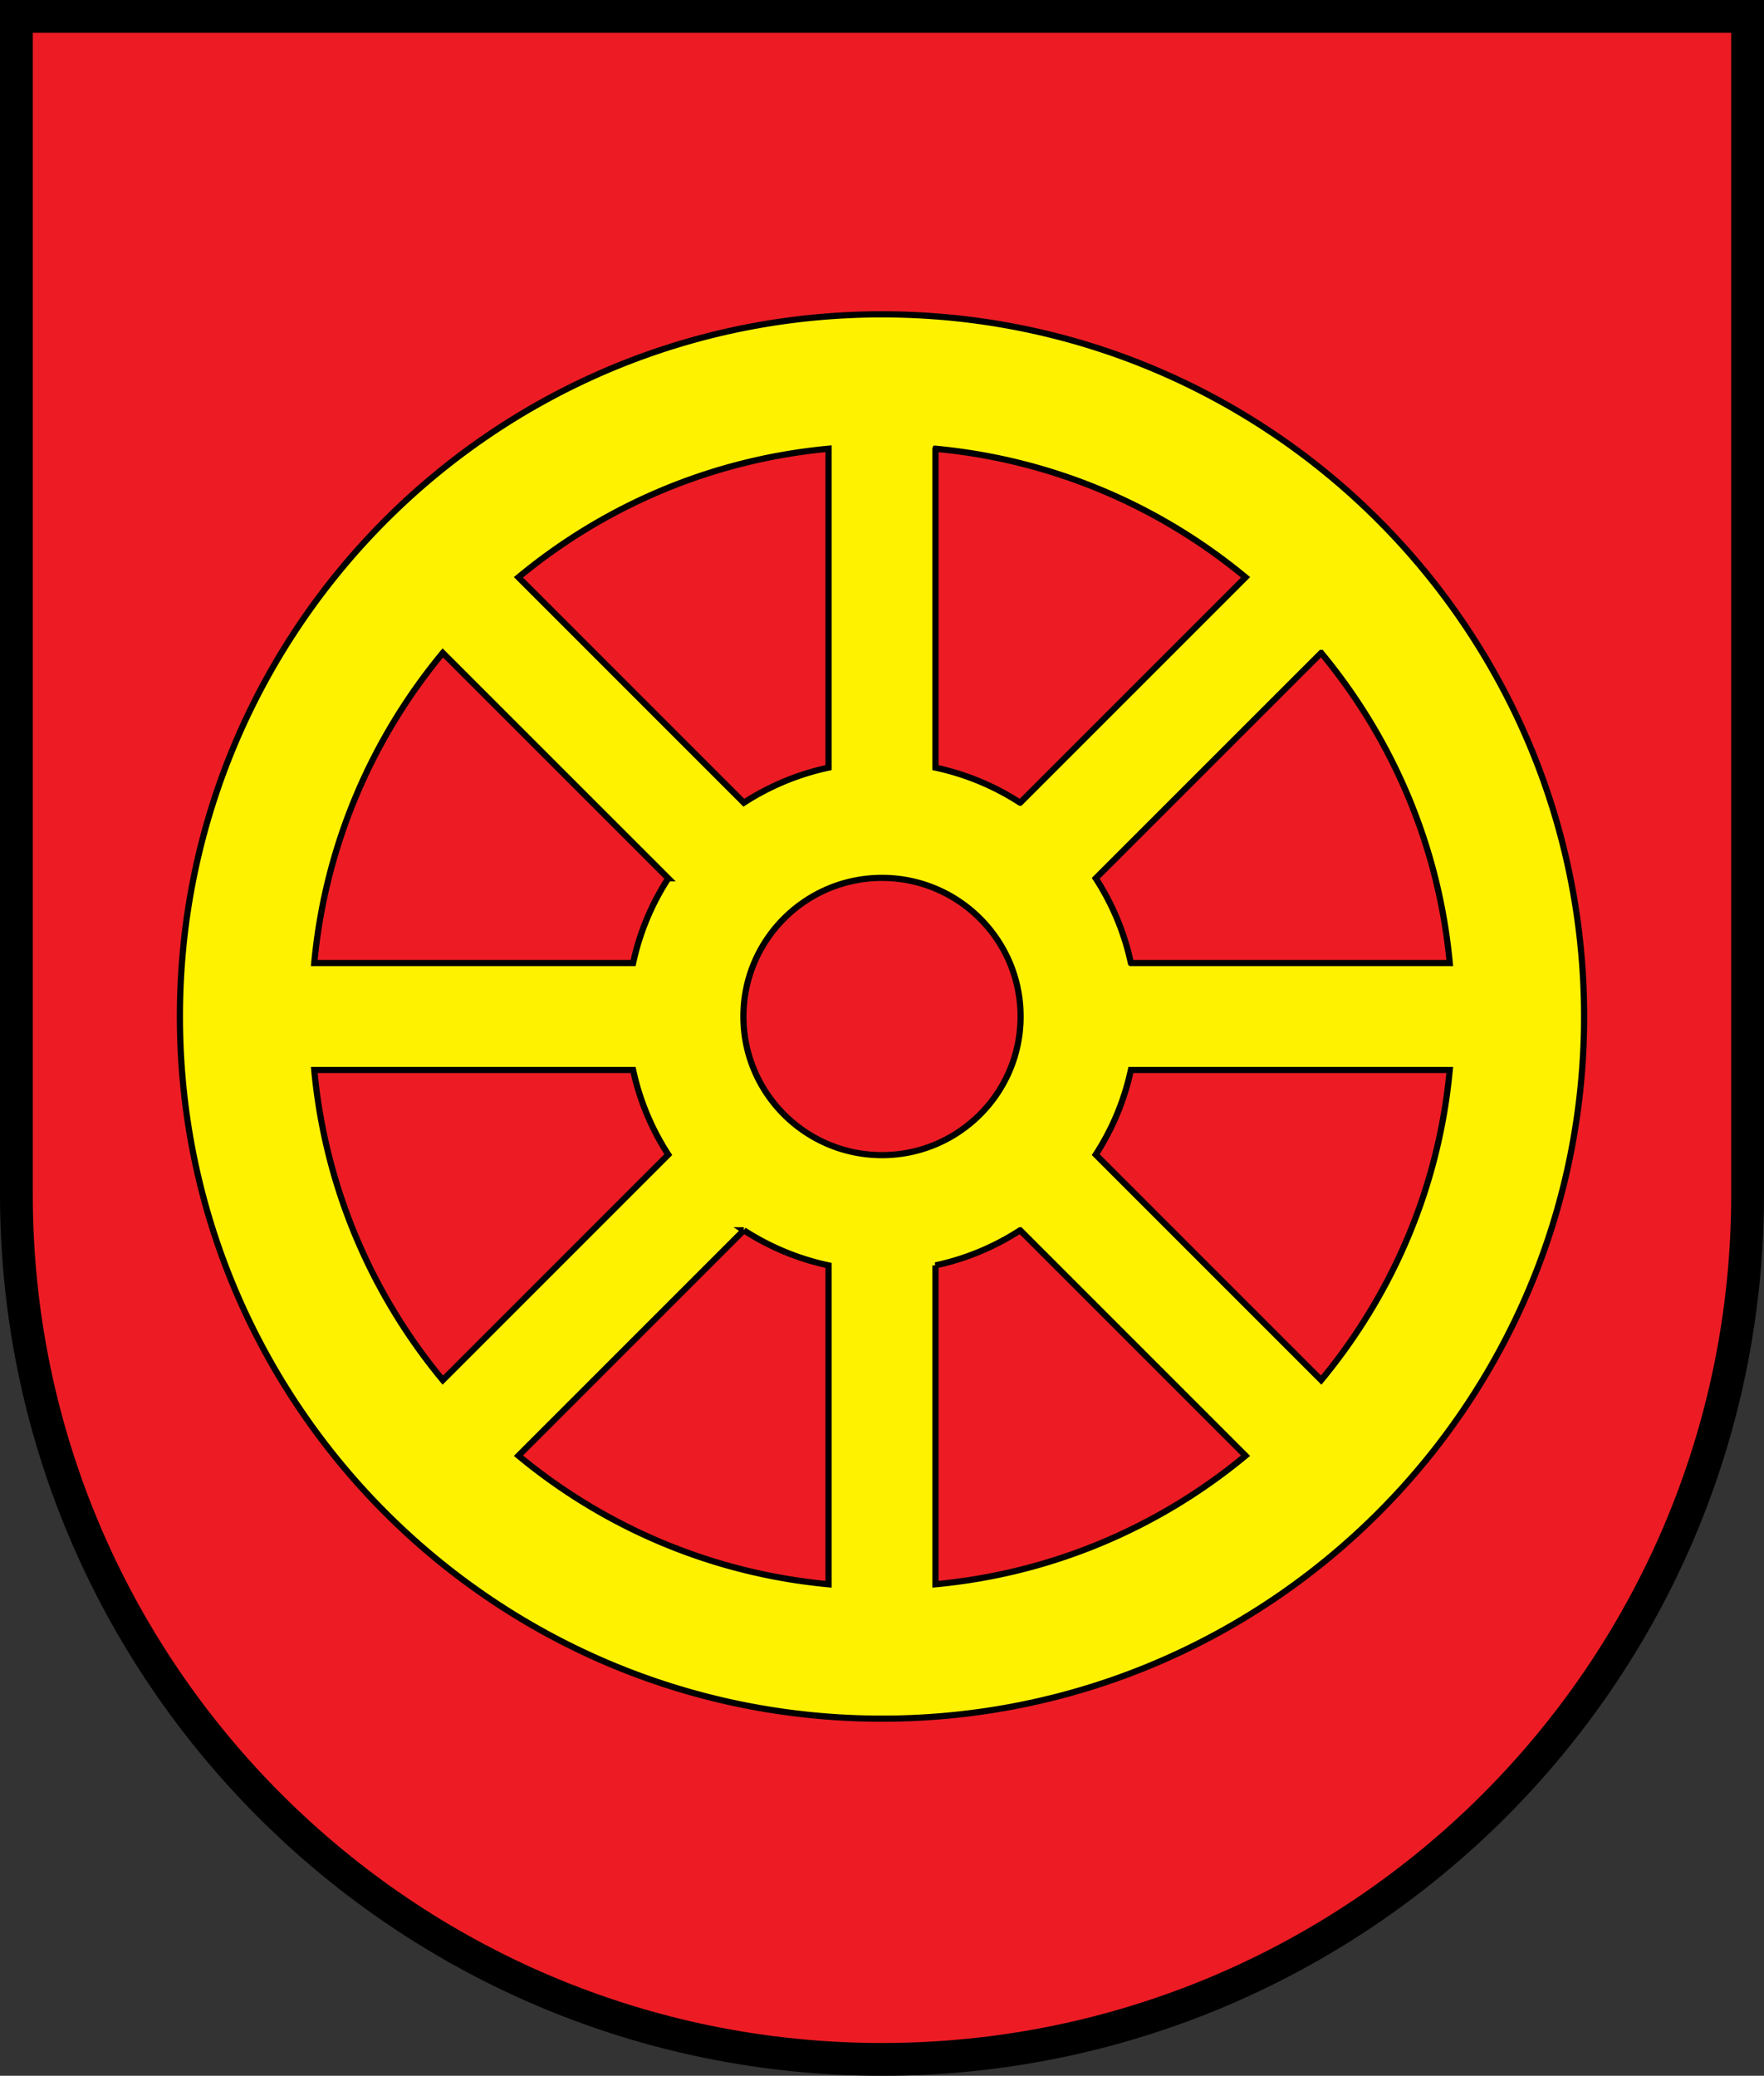 <svg xmlns="http://www.w3.org/2000/svg" version="1.0" width="285.436" height="335.866"><rect width="100%" height="100%" fill="#333333" stroke="none"/><path d="M2.653 192.325c-.002.3 0 .608 0 .91M282.783 2.651H2.653v190.582c0 77.269 62.75 139.98 140.065 139.98 77.316 0 140.065-62.711 140.065-139.98 0-.301.002-.608 0-.91V2.653z" style="fill:#ed1c24;fill-opacity:1;stroke:#000;stroke-width:5.305;stroke-linecap:round;stroke-linejoin:miter;stroke-miterlimit:4;stroke-dasharray:none;stroke-dashoffset:0;stroke-opacity:1"/><path d="M142.718 50.862c-62.71 0-113.606 50.905-113.606 113.615 0 62.711 50.895 113.607 113.606 113.607 62.71 0 113.606-50.905 113.606-113.615-.005-62.707-50.898-113.607-113.606-113.607zm-8.652 21.747v51.594a40.956 40.956 0 0 0-13.702 5.682L83.89 93.411c13.889-11.515 31.198-19.034 50.176-20.802zm17.304 0c18.974 1.768 36.289 9.291 50.176 20.802l-36.474 36.474a40.956 40.956 0 0 0-13.702-5.682V72.61zm-79.718 33.032 36.483 36.474a40.956 40.956 0 0 0-5.691 13.71H50.85c1.768-18.977 9.29-36.295 20.802-50.184zm142.132 0c11.514 13.888 19.034 31.207 20.802 50.184h-51.594a40.956 40.956 0 0 0-5.69-13.71l36.482-36.474zm-71.066 36.402c12.38 0 22.425 10.045 22.425 22.426 0 12.38-10.045 22.434-22.425 22.434s-22.425-10.054-22.425-22.434 10.045-22.426 22.425-22.426zM50.85 173.121h51.594a40.95 40.95 0 0 0 5.69 13.701l-36.482 36.483c-11.516-13.89-19.036-31.204-20.802-50.184zm132.142 0h51.594c-1.767 18.978-9.288 36.295-20.802 50.184l-36.483-36.483a40.95 40.95 0 0 0 5.691-13.701zm-62.628 25.94a40.956 40.956 0 0 0 13.702 5.682v51.594c-18.976-1.767-36.288-9.293-50.176-20.802l36.474-36.474zm44.708 0 36.474 36.474c-13.888 11.511-31.2 19.035-50.176 20.802v-51.594a40.956 40.956 0 0 0 13.702-5.682z" style="fill:#fff200;fill-opacity:1;fill-rule:nonzero;stroke:#000;stroke-width:1;stroke-linecap:butt;stroke-linejoin:miter;stroke-miterlimit:4;stroke-dasharray:none;stroke-opacity:1"/></svg>